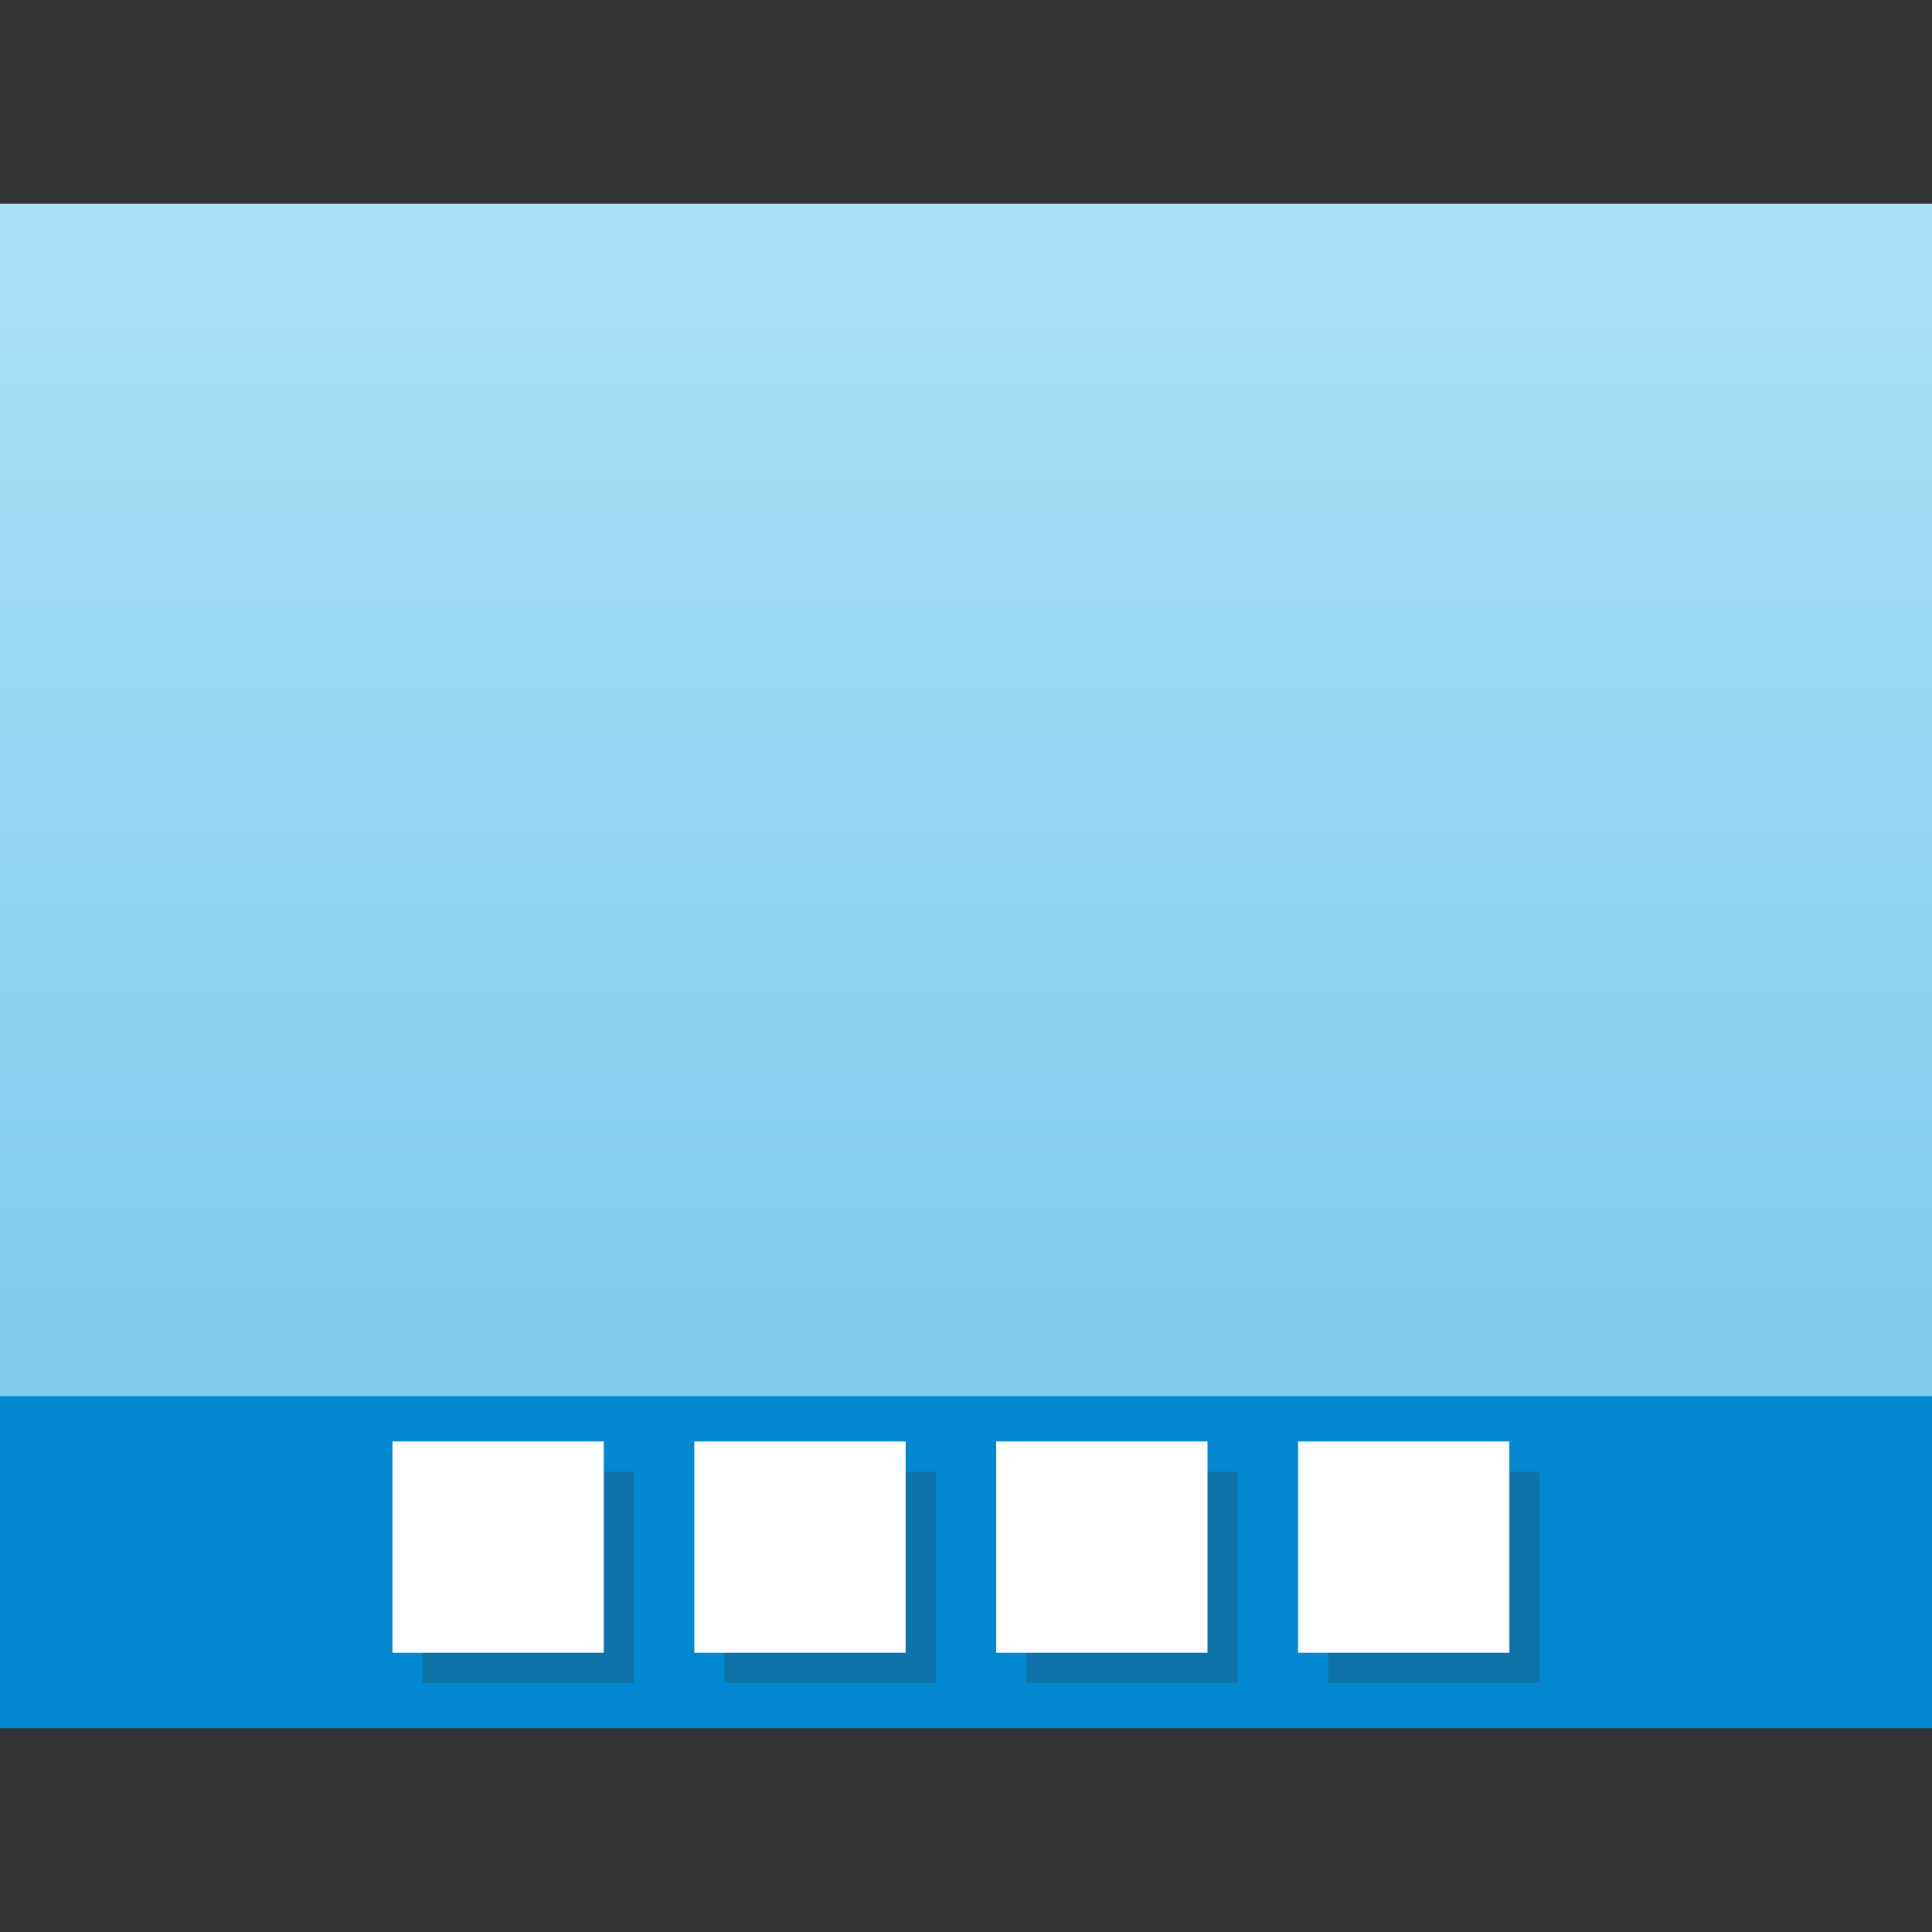 <?xml version="1.0" encoding="UTF-8" standalone="no"?>
<svg
   xmlns:dc="http://purl.org/dc/elements/1.1/"
   xmlns:cc="http://creativecommons.org/ns#"
   xmlns:rdf="http://www.w3.org/1999/02/22-rdf-syntax-ns#"
   xmlns:svg="http://www.w3.org/2000/svg"
   xmlns="http://www.w3.org/2000/svg"
   xmlns:sodipodi="http://sodipodi.sourceforge.net/DTD/sodipodi-0.dtd"
   xmlns:inkscape="http://www.inkscape.org/namespaces/inkscape"
   width="32"
   height="32"
   viewBox="0 0 32 32"
   version="1.1"
   id="svg32"
   sodipodi:docname="cs-applets.svg"
   inkscape:version="0.92.3 (2405546, 2018-03-11)">
  <rect x="0" y="0" width="32" height="32" fill="#333333" stroke="none"/>
  <sodipodi:namedview
     pagecolor="#ffffff"
     bordercolor="#666666"
     borderopacity="1"
     objecttolerance="10"
     gridtolerance="10"
     guidetolerance="10"
     inkscape:pageopacity="0"
     inkscape:pageshadow="2"
     inkscape:window-width="1366"
     inkscape:window-height="701"
     id="namedview34"
     showgrid="false"
     inkscape:zoom="1.84375"
     inkscape:cx="8.6779661"
     inkscape:cy="64"
     inkscape:window-x="0"
     inkscape:window-y="0"
     inkscape:window-maximized="1"
     inkscape:current-layer="svg32" />
  <!-- Generator: Sketch 49.3 (51167) - http://www.bohemiancoding.com/sketch -->
  <title
     id="title2">cs-applets</title>
  <desc
     id="desc4">Created with Sketch.</desc>
  <defs
     id="defs11">
    <linearGradient
       x1="56.569"
       y1="15.839"
       x2="56.569"
       y2="128.976"
       id="linearGradient-1"
       gradientTransform="scale(1.131,0.884)"
       gradientUnits="userSpaceOnUse">
      <stop
         stop-color="#AAE3F5"
         offset="0%"
         id="stop6" />
      <stop
         stop-color="#73C5EA"
         offset="100%"
         id="stop8" />
    </linearGradient>
  </defs>
  <g
     id="cs-applets"
     style="fill:none;fill-rule:evenodd;stroke:none;stroke-width:1"
     transform="matrix(0.25,0,0,0.25,0,-0.125)">
    <rect
       id="Rectangle"
       x="0"
       y="14"
       width="128"
       height="100"
       style="fill:url(#linearGradient-1)" />
    <rect
       id="Rectangle-2"
       x="0"
       y="93"
       width="128"
       height="22"
       style="fill:#0288d1" />
    <g
       id="Group"
       transform="translate(26,96)">
      <rect
         id="Rectangle-3"
         x="2"
         y="2"
         width="14"
         height="14"
         style="fill:#0f73aa" />
      <rect
         id="rect16"
         x="22"
         y="2"
         width="14"
         height="14"
         style="fill:#0f73aa" />
      <rect
         id="rect18"
         x="42"
         y="2"
         width="14"
         height="14"
         style="fill:#0f73aa" />
      <rect
         id="rect20"
         x="62"
         y="2"
         width="14"
         height="14"
         style="fill:#0f73aa" />
      <rect
         id="rect22"
         x="0"
         y="0"
         width="14"
         height="14"
         style="fill:#ffffff" />
      <rect
         id="rect24"
         x="20"
         y="0"
         width="14"
         height="14"
         style="fill:#ffffff" />
      <rect
         id="rect26"
         x="40"
         y="0"
         width="14"
         height="14"
         style="fill:#ffffff" />
      <rect
         id="rect28"
         x="60"
         y="0"
         width="14"
         height="14"
         style="fill:#ffffff" />
    </g>
  </g>
</svg>
